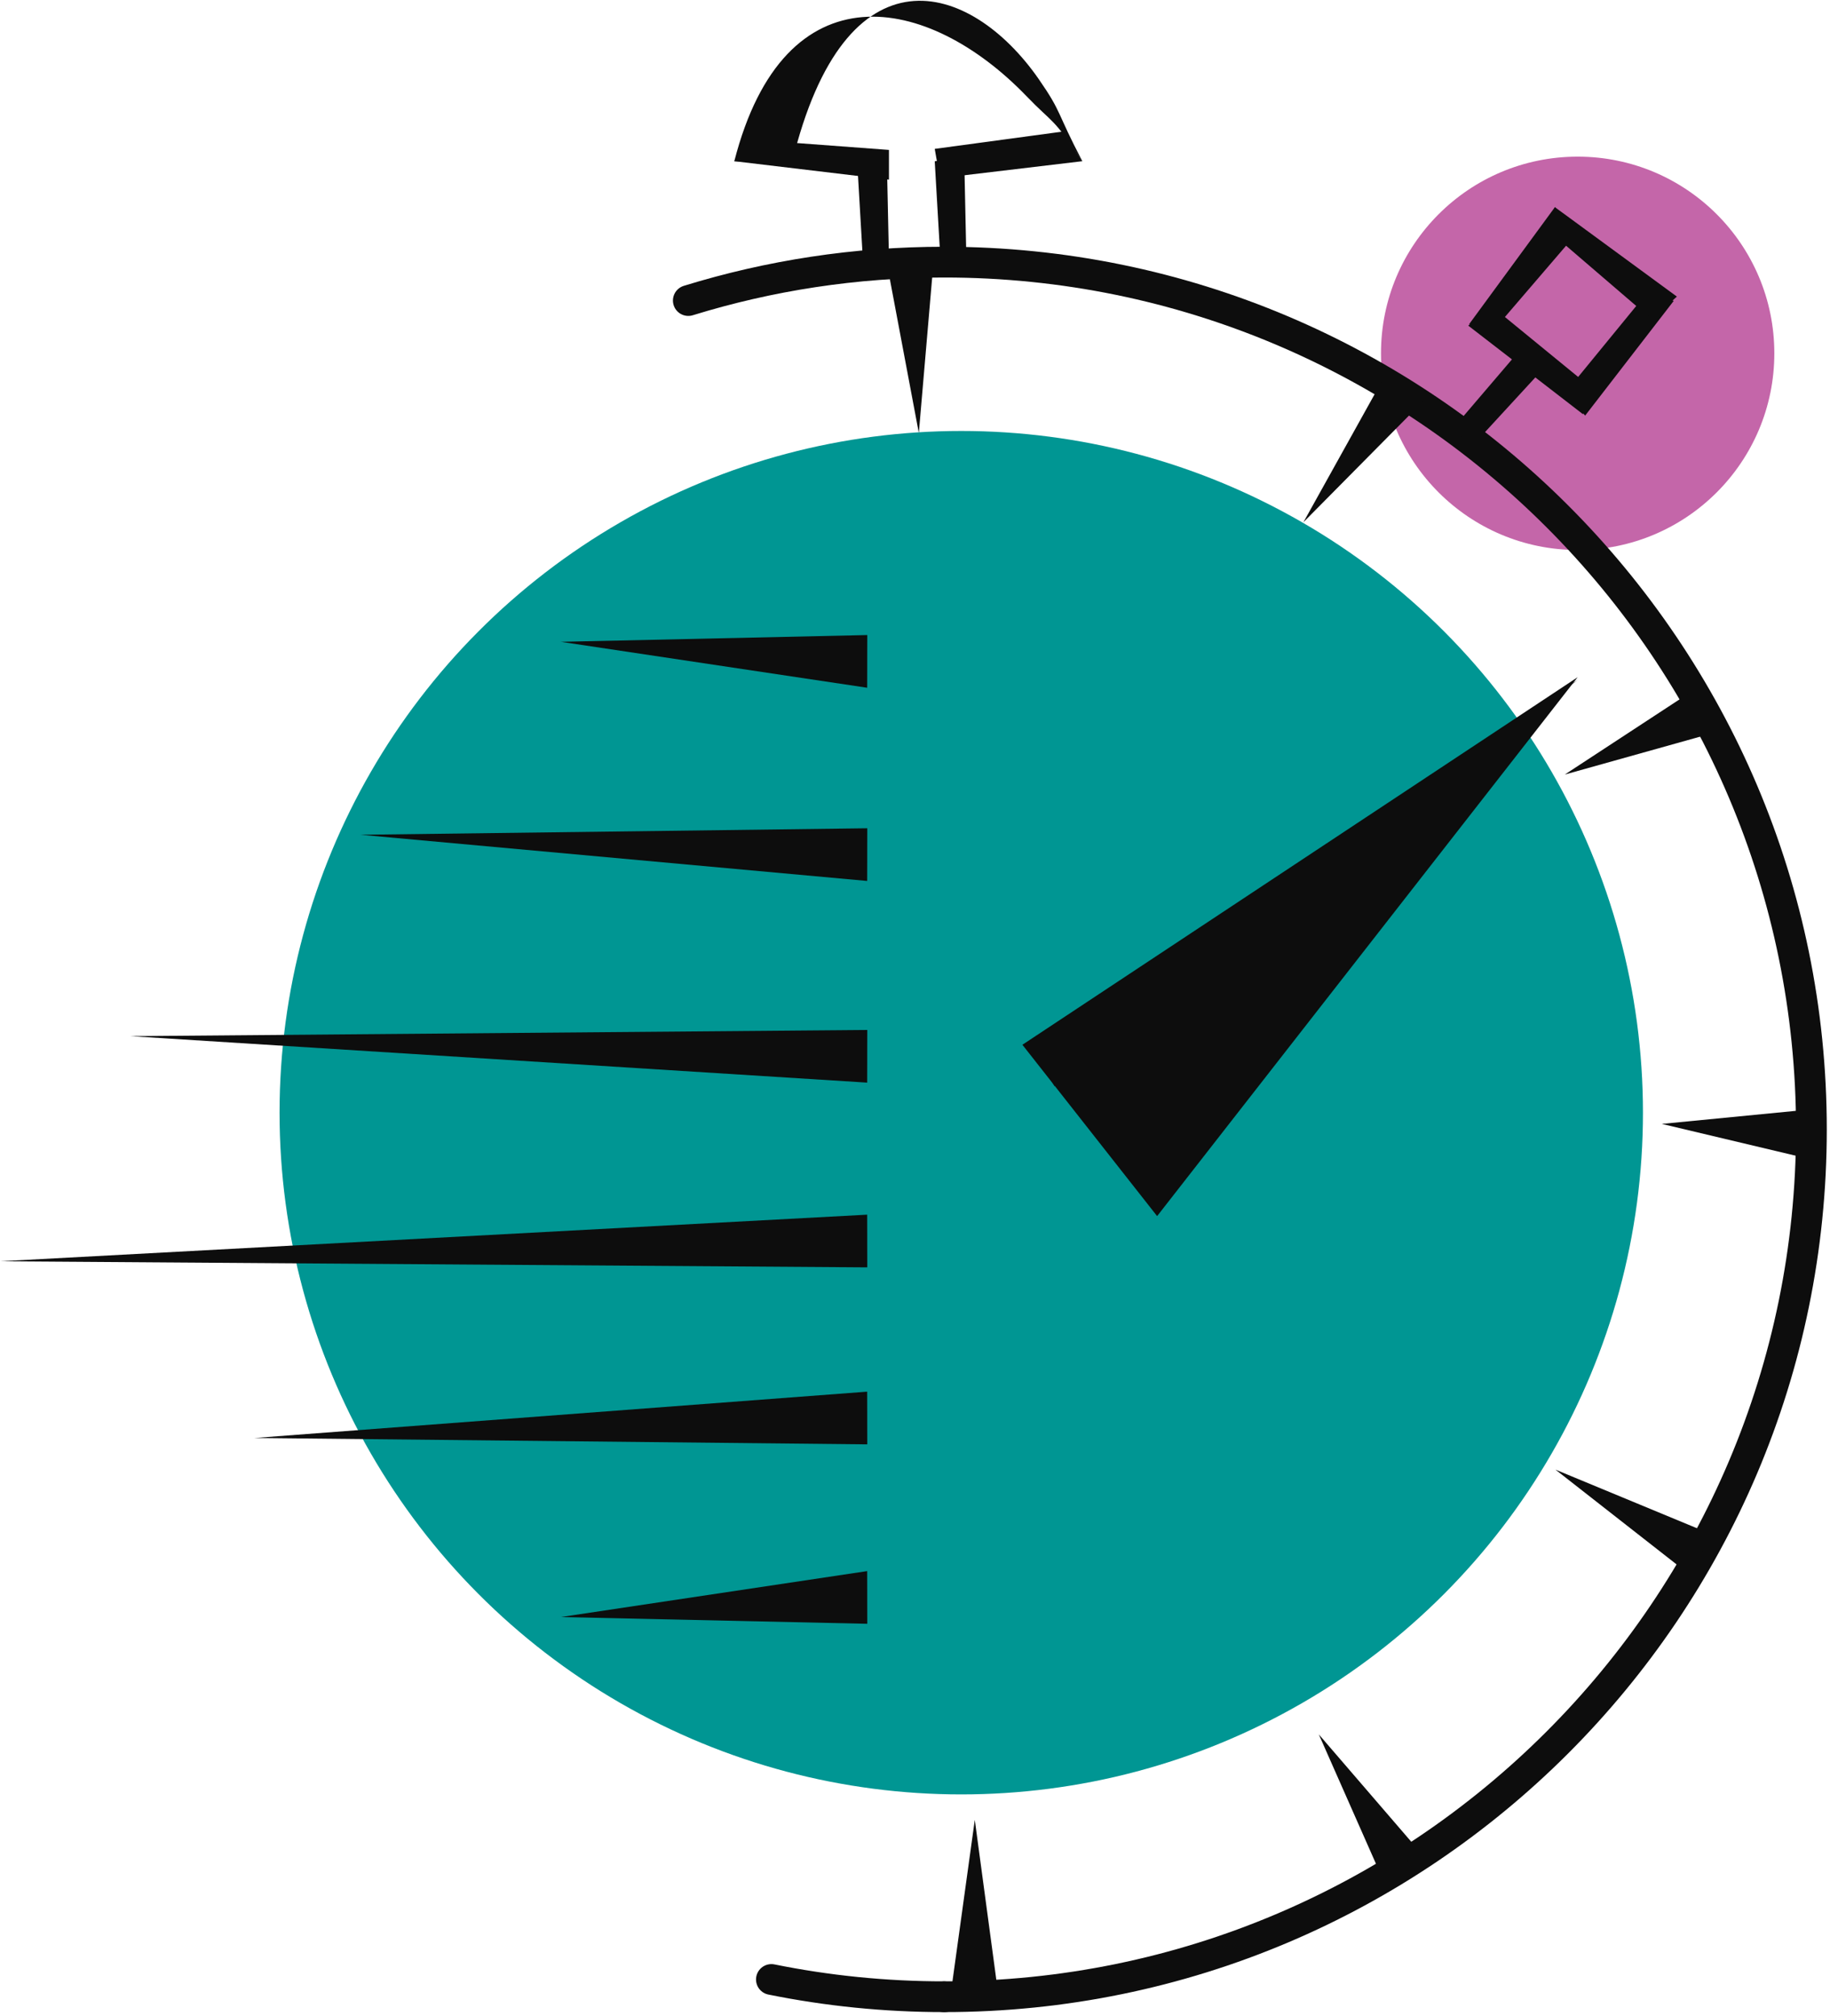 <svg width="118" height="130" viewBox="0 0 119 131" version="1.1" xmlns="http://www.w3.org/2000/svg" xmlns:xlink="http://www.w3.org/1999/xlink" xml:space="preserve" xmlns:serif="http://www.serif.com/" style="fill-rule:evenodd;clip-rule:evenodd;stroke-linecap:round;stroke-linejoin:round;stroke-miterlimit:1.5;"><g><circle cx="102.591" cy="22.924" r="12.789" style="fill:#c466a9;"/><circle cx="62.508" cy="72.302" r="44.329" style="fill:#009693;"/><path d="M61.396,16.994c31.125,0 56.395,25.27 56.395,56.396c0,31.126 -25.27,56.396 -56.395,56.396" style="fill:none;stroke:#0d0d0d;stroke-width:2px;"/><path d="M61.396,129.786c-3.847,0 -7.604,-0.386 -11.234,-1.121" style="fill:none;stroke:#0d0d0d;stroke-width:2px;"/><path d="M44.759,19.492c5.26,-1.623 10.847,-2.498 16.637,-2.498" style="fill:none;stroke:#0d0d0d;stroke-width:2px;"/><path d="M56.396,41.243l-19.923,0.44l19.917,2.987l0.006,-3.427Z" style="fill:#0d0d0d;"/><path d="M57.727,17.371l2.022,10.731l0.954,-11.108l-2.976,0.377Z" style="fill:#0d0d0d;"/><path d="M51.504,10.522c3.456,-14.303 11.592,-11.841 16.048,-5.421c1.525,2.197 1.13,2.091 2.83,5.33c-1.98,-2.952 -1.861,-2.39 -3.633,-4.23c-6.376,-6.617 -15.731,-8.501 -18.999,4.23l3.754,0.091Z" style="fill:#0d0d0d;"/><path d="M109.702,45.108l-7.949,5.207l9.566,-2.679l-1.617,-2.528Z" style="fill:#0d0d0d;"/><path d="M111.21,99.68l-10.062,-4.168l8.811,6.895l1.251,-2.727Z" style="fill:#0d0d0d;"/><path d="M89.823,24.801l-5.064,9.105l7.803,-7.883l-2.739,-1.222Z" style="fill:#0d0d0d;"/><path d="M116.92,72.168l-8.857,0.863l8.983,2.134l-0.126,-2.997Z" style="fill:#0d0d0d;"/><path d="M92.359,120.392l-6.6,-7.664l4.148,9.391l2.452,-1.727Z" style="fill:#0d0d0d;"/><path d="M64.841,129.079l-1.453,-10.794l-1.533,11.083l2.986,-0.289Z" style="fill:#0d0d0d;"/><path d="M56.396,105.536l-19.923,-0.439l19.917,-2.987l0.006,3.426Z" style="fill:#0d0d0d;"/><path d="M56.396,53.807l-32.947,0.423l32.941,3.003l0.006,-3.426Z" style="fill:#0d0d0d;"/><path d="M56.396,93.869l-39.843,-0.416l39.837,-3.011l0.006,3.427Z" style="fill:#0d0d0d;"/><path d="M56.396,66.921l-47.912,0.405l47.906,3.021l0.006,-3.426Z" style="fill:#0d0d0d;"/><path d="M56.396,82.359l-56.396,-0.395l56.39,-3.031l0.006,3.426Z" style="fill:#0d0d0d;"/><g><path d="M72.975,75.252l27.104,-29.276l-24.814,31.628l-2.29,-2.352Z" style="fill:#0d0d0d;"/><path d="M66.839,67.759l35.752,-23.6l-34.015,26.421l-1.737,-2.821Z" style="fill:#0d0d0d;"/></g><path d="M103.576,25.24l-6.581,-5.386l-0.043,-0.02l-1.475,1.29l7.457,5.758l0.642,-1.642Z" style="fill:#0d0d0d;"/><path d="M107.194,18.875l-5.386,6.581l-0.019,0.042l1.289,1.476l5.758,-7.457l-1.642,-0.642Z" style="fill:#0d0d0d;"/><path d="M109.043,19.235l-7.894,-5.787l-0.044,-0.021l-0.488,1.452l6.797,5.836l0.005,-0.005l1.624,-1.475Z" style="fill:#0d0d0d;"/><path d="M101.111,13.42l-5.548,7.568l-0.02,0.042l1.44,0.555l5.608,-6.536l-1.48,-1.629Z" style="fill:#0d0d0d;"/><path d="M98.507,23.098l-4.075,4.77l-0.019,0.042l1.369,0.99l4.285,-4.658l-1.56,-1.144Z" style="fill:#0d0d0d;"/><path d="M55.753,10.687l0.365,6.263l0.015,0.044l1.673,-0.235l-0.136,-6.328l-1.917,0.256Z" style="fill:#0d0d0d;"/><path d="M60.783,10.436l0.364,6.263l0.016,0.044l1.672,-0.235l-0.135,-6.328l-1.917,0.256Z" style="fill:#0d0d0d;"/><path d="M61.118,11.535l9.264,-1.104l-1.261,-1.929l-8.338,1.128l0.335,1.905Z" style="fill:#0d0d0d;"/><path d="M57.806,9.698l-6.256,-0.467l-3.046,0.009l-0.754,1.191l10.056,1.201l0,-1.934Z" style="fill:#0d0d0d;"/><path d="M75.244,79.027l27.347,-35.043l-36.107,23.901l8.76,11.142Z" style="fill:#0d0d0d;"/></g></svg>